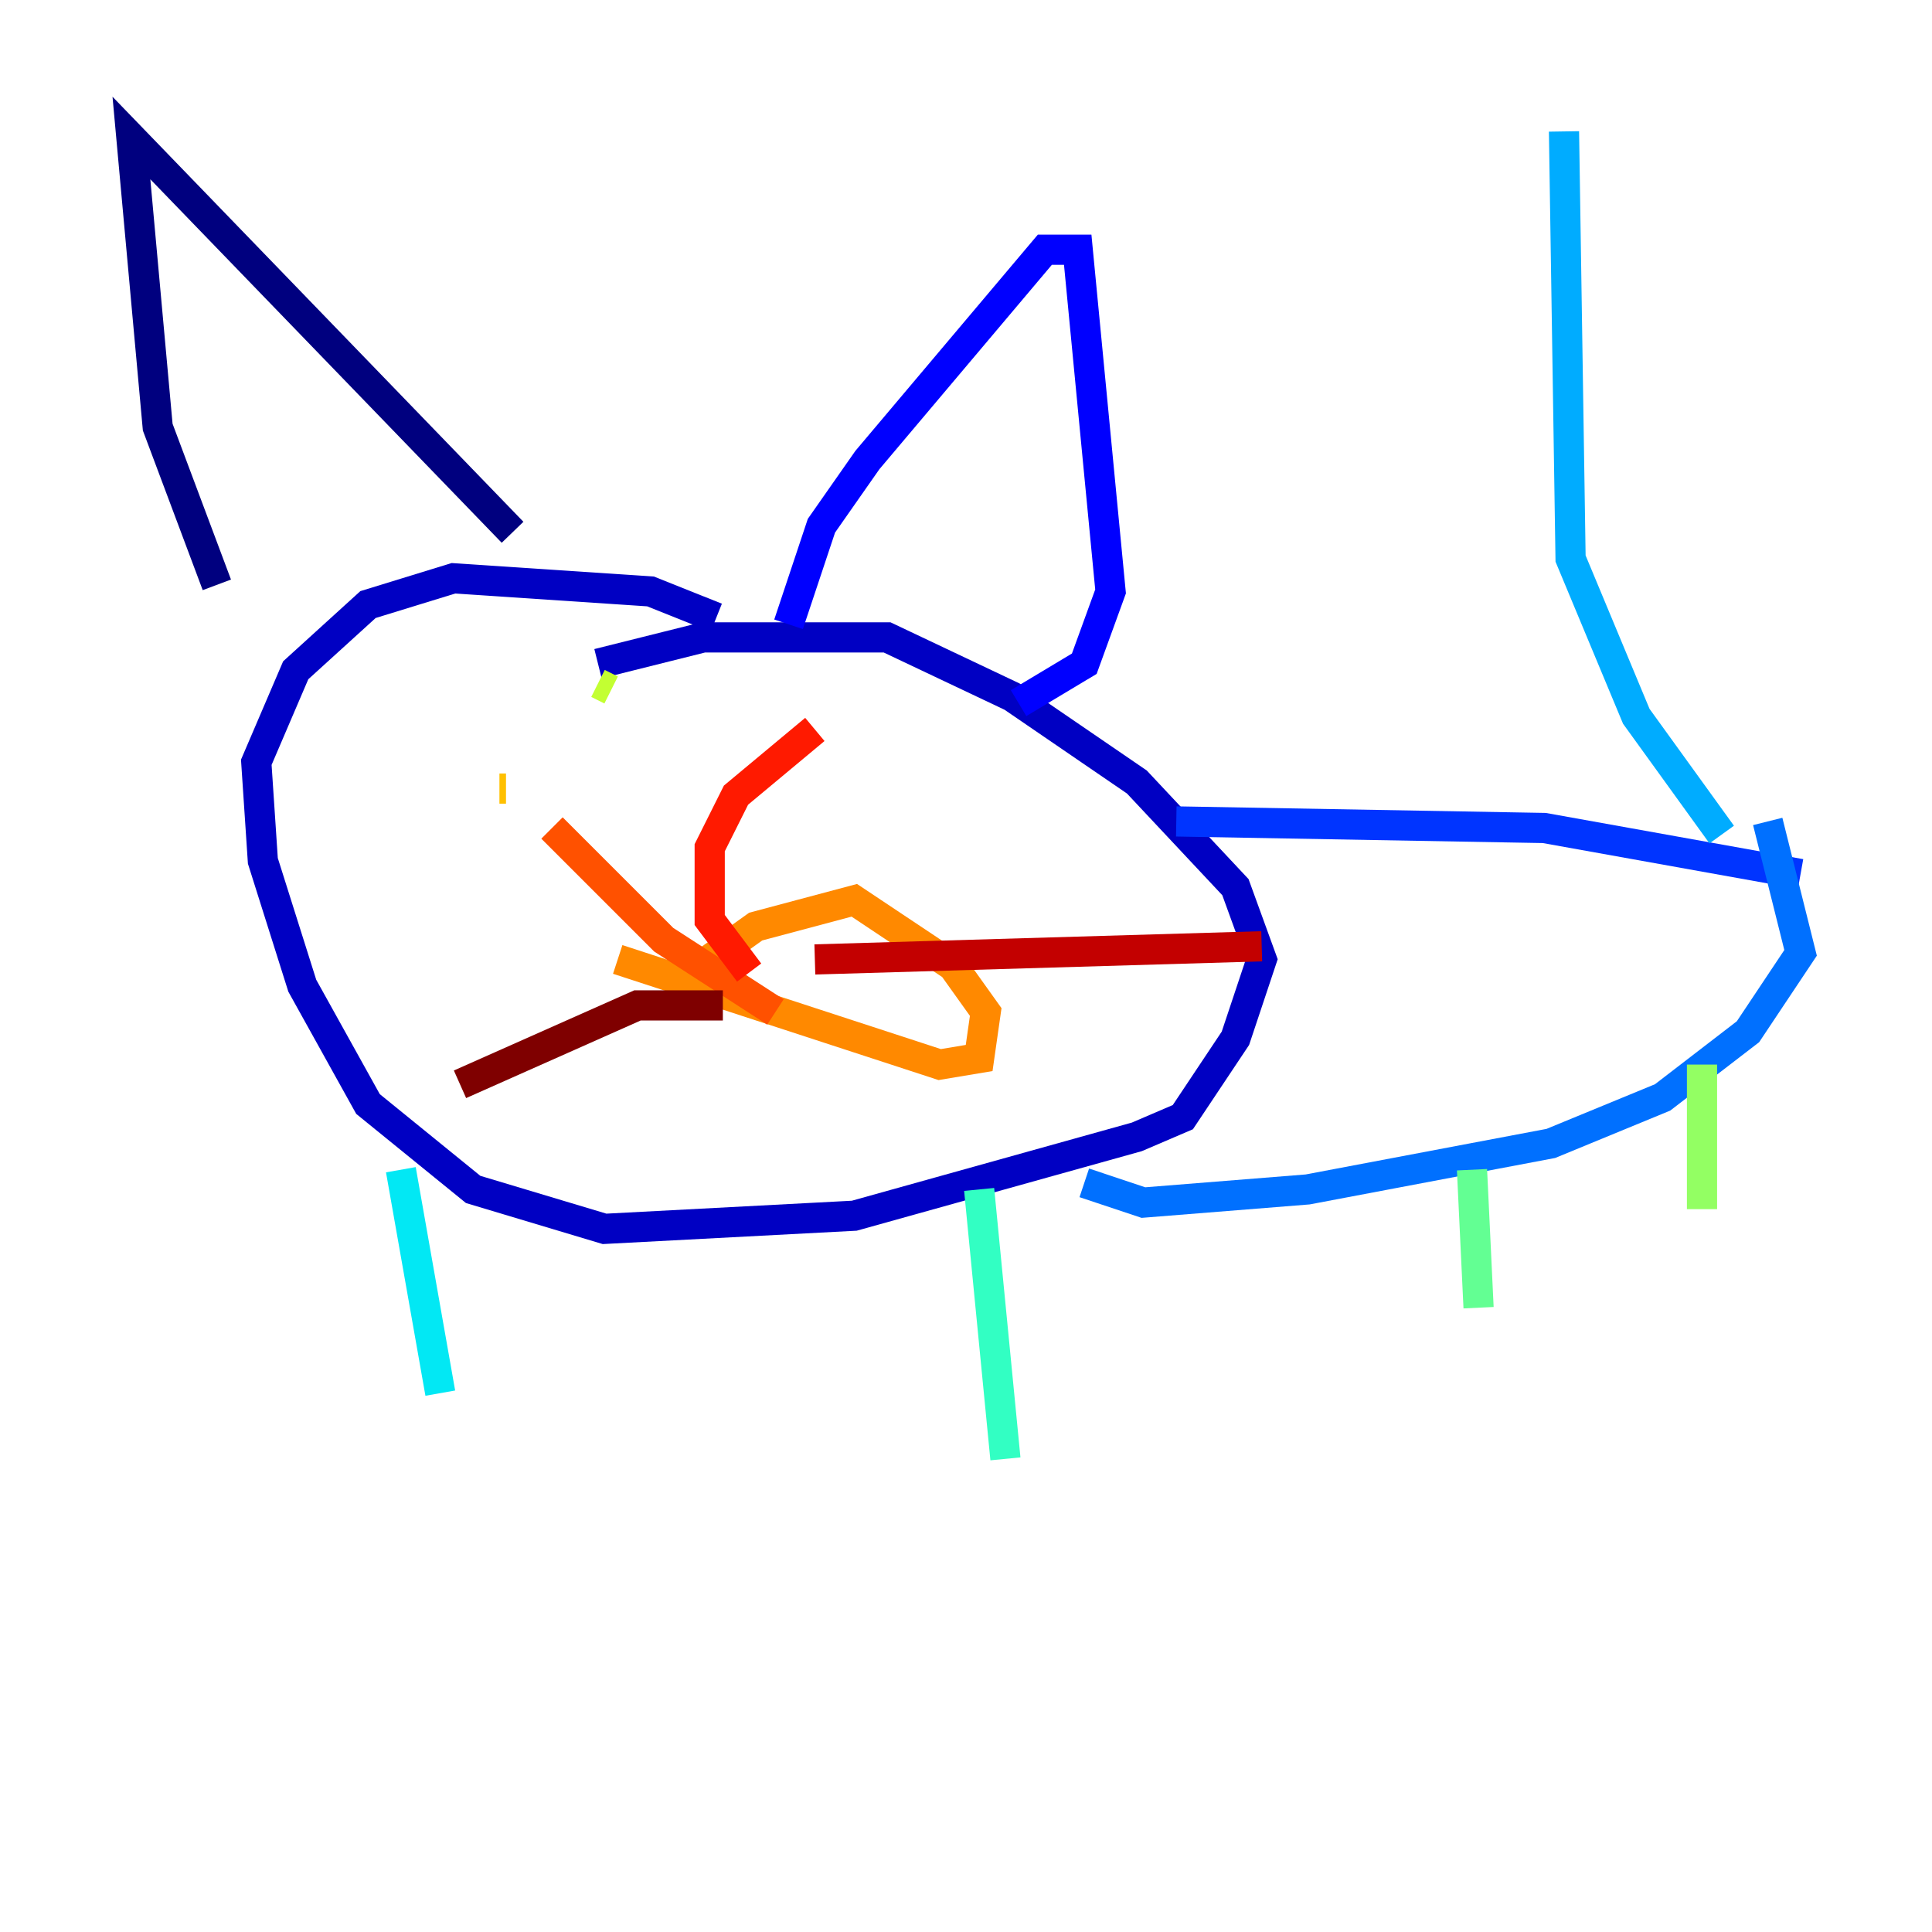 <?xml version="1.0" encoding="utf-8" ?>
<svg baseProfile="tiny" height="128" version="1.2" viewBox="0,0,128,128" width="128" xmlns="http://www.w3.org/2000/svg" xmlns:ev="http://www.w3.org/2001/xml-events" xmlns:xlink="http://www.w3.org/1999/xlink"><defs /><polyline fill="none" points="14.367,38.748 10.449,28.299 8.707,9.143 33.959,35.265" stroke="#00007f" stroke-width="2" /><polyline fill="none" points="47.456,40.925 43.102,39.184 30.041,38.313 24.381,40.054 19.592,44.408 16.98,50.503 17.415,57.034 20.027,65.306 24.381,73.143 31.347,78.803 40.054,81.415 56.599,80.544 75.32,75.32 78.367,74.014 81.85,68.789 83.592,63.565 81.85,58.776 75.32,51.809 67.048,46.15 58.776,42.231 46.585,42.231 39.619,43.973" stroke="#0000c3" stroke-width="2" /><polyline fill="none" points="52.245,41.361 54.422,34.83 57.469,30.476 69.225,16.544 71.401,16.544 73.578,39.184 71.837,43.973 67.483,46.585" stroke="#0000ff" stroke-width="2" /><polyline fill="none" points="77.932,54.422 102.313,54.857 119.293,57.905" stroke="#0034ff" stroke-width="2" /><polyline fill="none" points="71.837,78.367 75.755,79.674 86.639,78.803 102.748,75.755 110.15,72.707 115.809,68.354 119.293,63.129 117.116,54.422" stroke="#0070ff" stroke-width="2" /><polyline fill="none" points="114.068,55.292 108.408,47.456 104.054,37.007 103.619,8.707" stroke="#00acff" stroke-width="2" /><polyline fill="none" points="26.558,77.497 29.17,92.299" stroke="#02e8f4" stroke-width="2" /><polyline fill="none" points="64.871,78.803 66.612,96.653" stroke="#32ffc3" stroke-width="2" /><polyline fill="none" points="97.524,77.497 97.959,86.639" stroke="#63ff93" stroke-width="2" /><polyline fill="none" points="112.762,70.531 112.762,80.109" stroke="#93ff63" stroke-width="2" /><polyline fill="none" points="40.49,45.714 39.619,45.279" stroke="#c3ff32" stroke-width="2" /><polyline fill="none" points="60.517,53.551 60.517,53.551" stroke="#f4f802" stroke-width="2" /><polyline fill="none" points="33.524,52.245 33.088,52.245" stroke="#ffc000" stroke-width="2" /><polyline fill="none" points="40.925,63.565 62.258,70.531 64.871,70.095 65.306,67.048 63.129,64.0 56.599,59.646 50.068,61.388 47.02,63.565 47.456,64.871" stroke="#ff8900" stroke-width="2" /><polyline fill="none" points="51.374,67.048 43.973,62.258 36.571,54.857" stroke="#ff5100" stroke-width="2" /><polyline fill="none" points="49.633,64.435 47.02,60.952 47.02,56.163 48.762,52.68 53.986,48.327" stroke="#ff1a00" stroke-width="2" /><polyline fill="none" points="53.986,63.565 83.592,62.694" stroke="#c30000" stroke-width="2" /><polyline fill="none" points="47.891,66.612 42.231,66.612 30.476,71.837" stroke="#7f0000" stroke-width="2" /></svg>